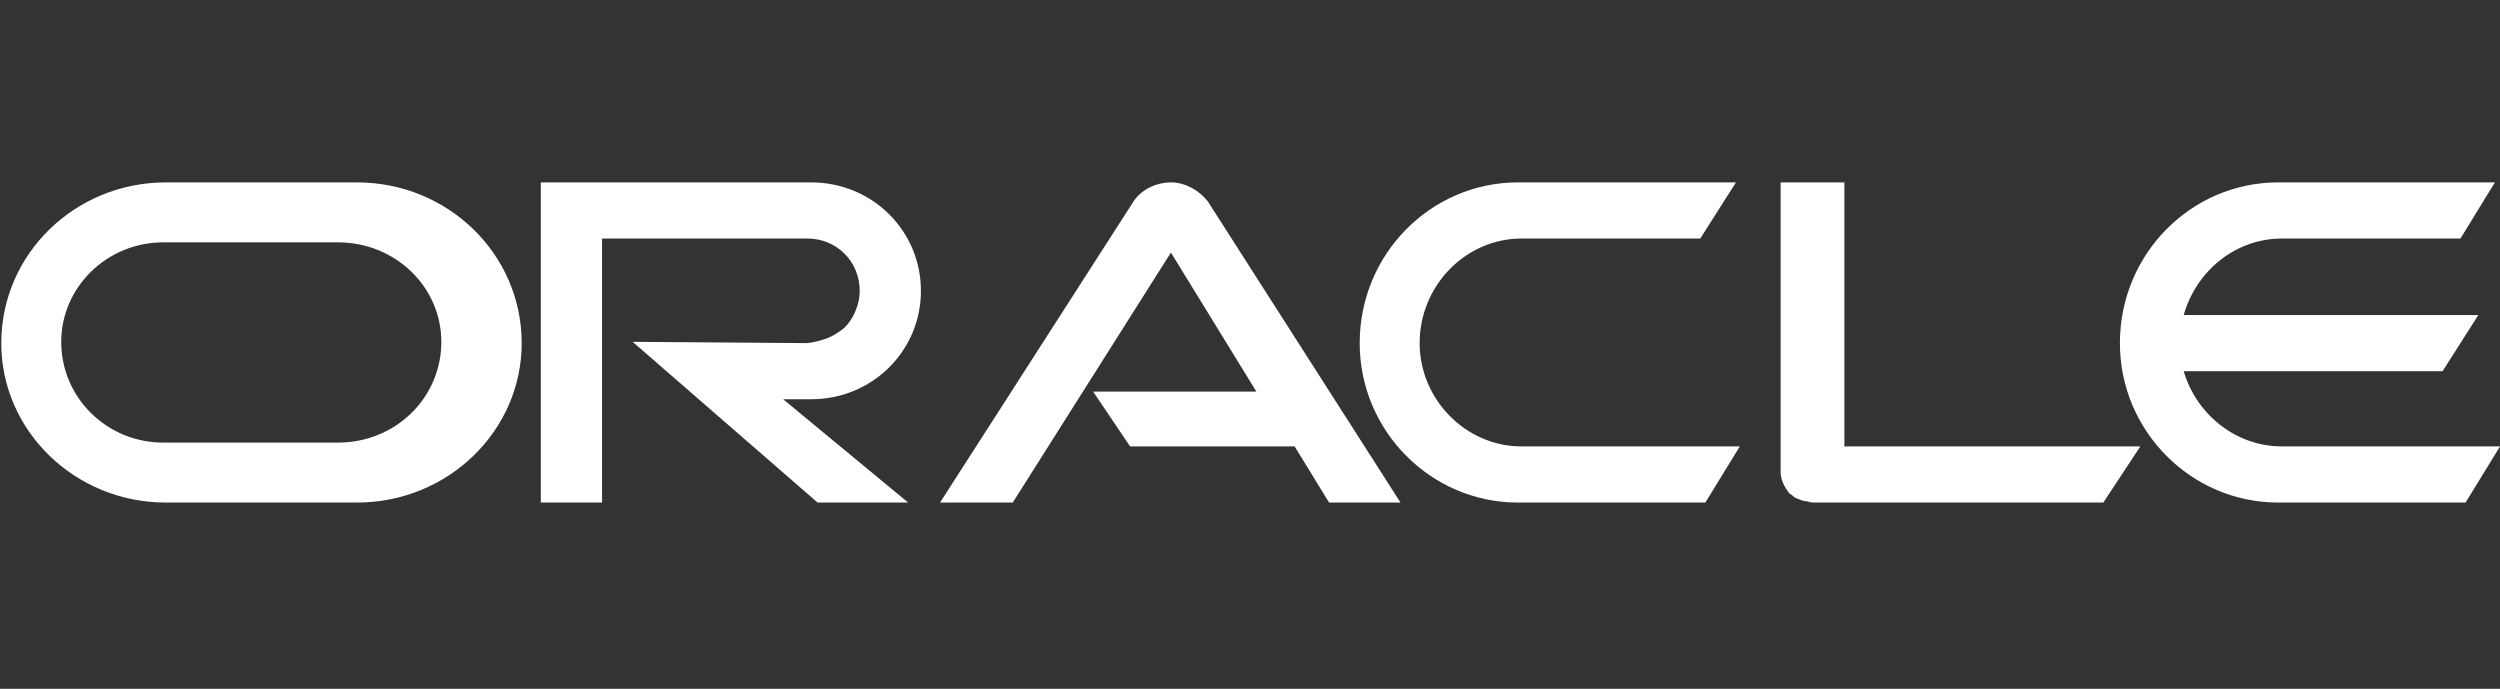 <svg version="1.2" xmlns="http://www.w3.org/2000/svg" viewBox="0 0 196 54" width="196" height="54">
	<rect x="0" y="0" width="196" height="54" fill="#333333" stroke="none"/>
	<title>oracle-svg</title>
	<style>
		.s0 { fill: #fffffe } 
	</style>
	<path id="Layer" fill-rule="evenodd" class="s0" d="m178.9 35h17.1l-2.7 4.4h-14.7c-6.8 0-12.4-5.6-12.4-12.5 0-7 5.6-12.6 12.4-12.6h17l-2.7 4.4h-14c-3.6 0-6.7 2.5-7.7 6h23.1l-2.8 4.4h-20.3c1 3.4 4.1 5.9 7.7 5.9zm-45.2 4.4c0 0-14.7 0-14.7 0-6.8 0-12.4-5.6-12.4-12.5 0-7 5.6-12.6 12.4-12.6h17.1l-2.8 4.4h-14c-4.4 0-8 3.7-8 8.2 0 4.4 3.6 8.1 8 8.1h17.1zm-120.7 0c-7.1 0-12.9-5.6-12.9-12.5 0-7 5.8-12.6 12.9-12.6h15c7.1 0 12.9 5.6 12.9 12.6 0 6.9-5.8 12.5-12.9 12.5zm13.5-4.7c4.5 0 8.1-3.5 8.1-7.9 0-4.3-3.6-7.8-8.1-7.8h-13.7c-4.4 0-8 3.5-8 7.8 0 4.4 3.6 7.9 8 7.9zm37.1-3.4h-2.2l9.8 8.1h-7.1l-14.5-12.6 13.7 0.1q0.8-0.1 1.6-0.4 0.7-0.3 1.3-0.8 0.6-0.6 0.9-1.4 0.3-0.7 0.3-1.5c0-2.3-1.8-4.1-4.1-4.1h-16.1v20.7h-4.8v-25.1h21.2c4.8 0 8.6 3.8 8.6 8.5 0 4.7-3.8 8.5-8.6 8.5zm81 3.7h23.2l-2.9 4.4h-22.7q-0.3 0-0.5-0.1-0.3 0-0.5-0.1-0.3-0.1-0.5-0.2-0.2-0.2-0.4-0.3c-0.4-0.5-0.7-1.1-0.7-1.7v-22.7h5zm-46.1-4.3l-6.7-10.9-12.4 19.6h-5.7l15.1-23.5c0.6-1 1.8-1.6 3-1.6 1.1 0 2.2 0.6 2.9 1.5l15.1 23.6h-5.6l-2.7-4.4h-12.9l-2.9-4.3c0 0 12.8 0 12.8 0z"/>
</svg>